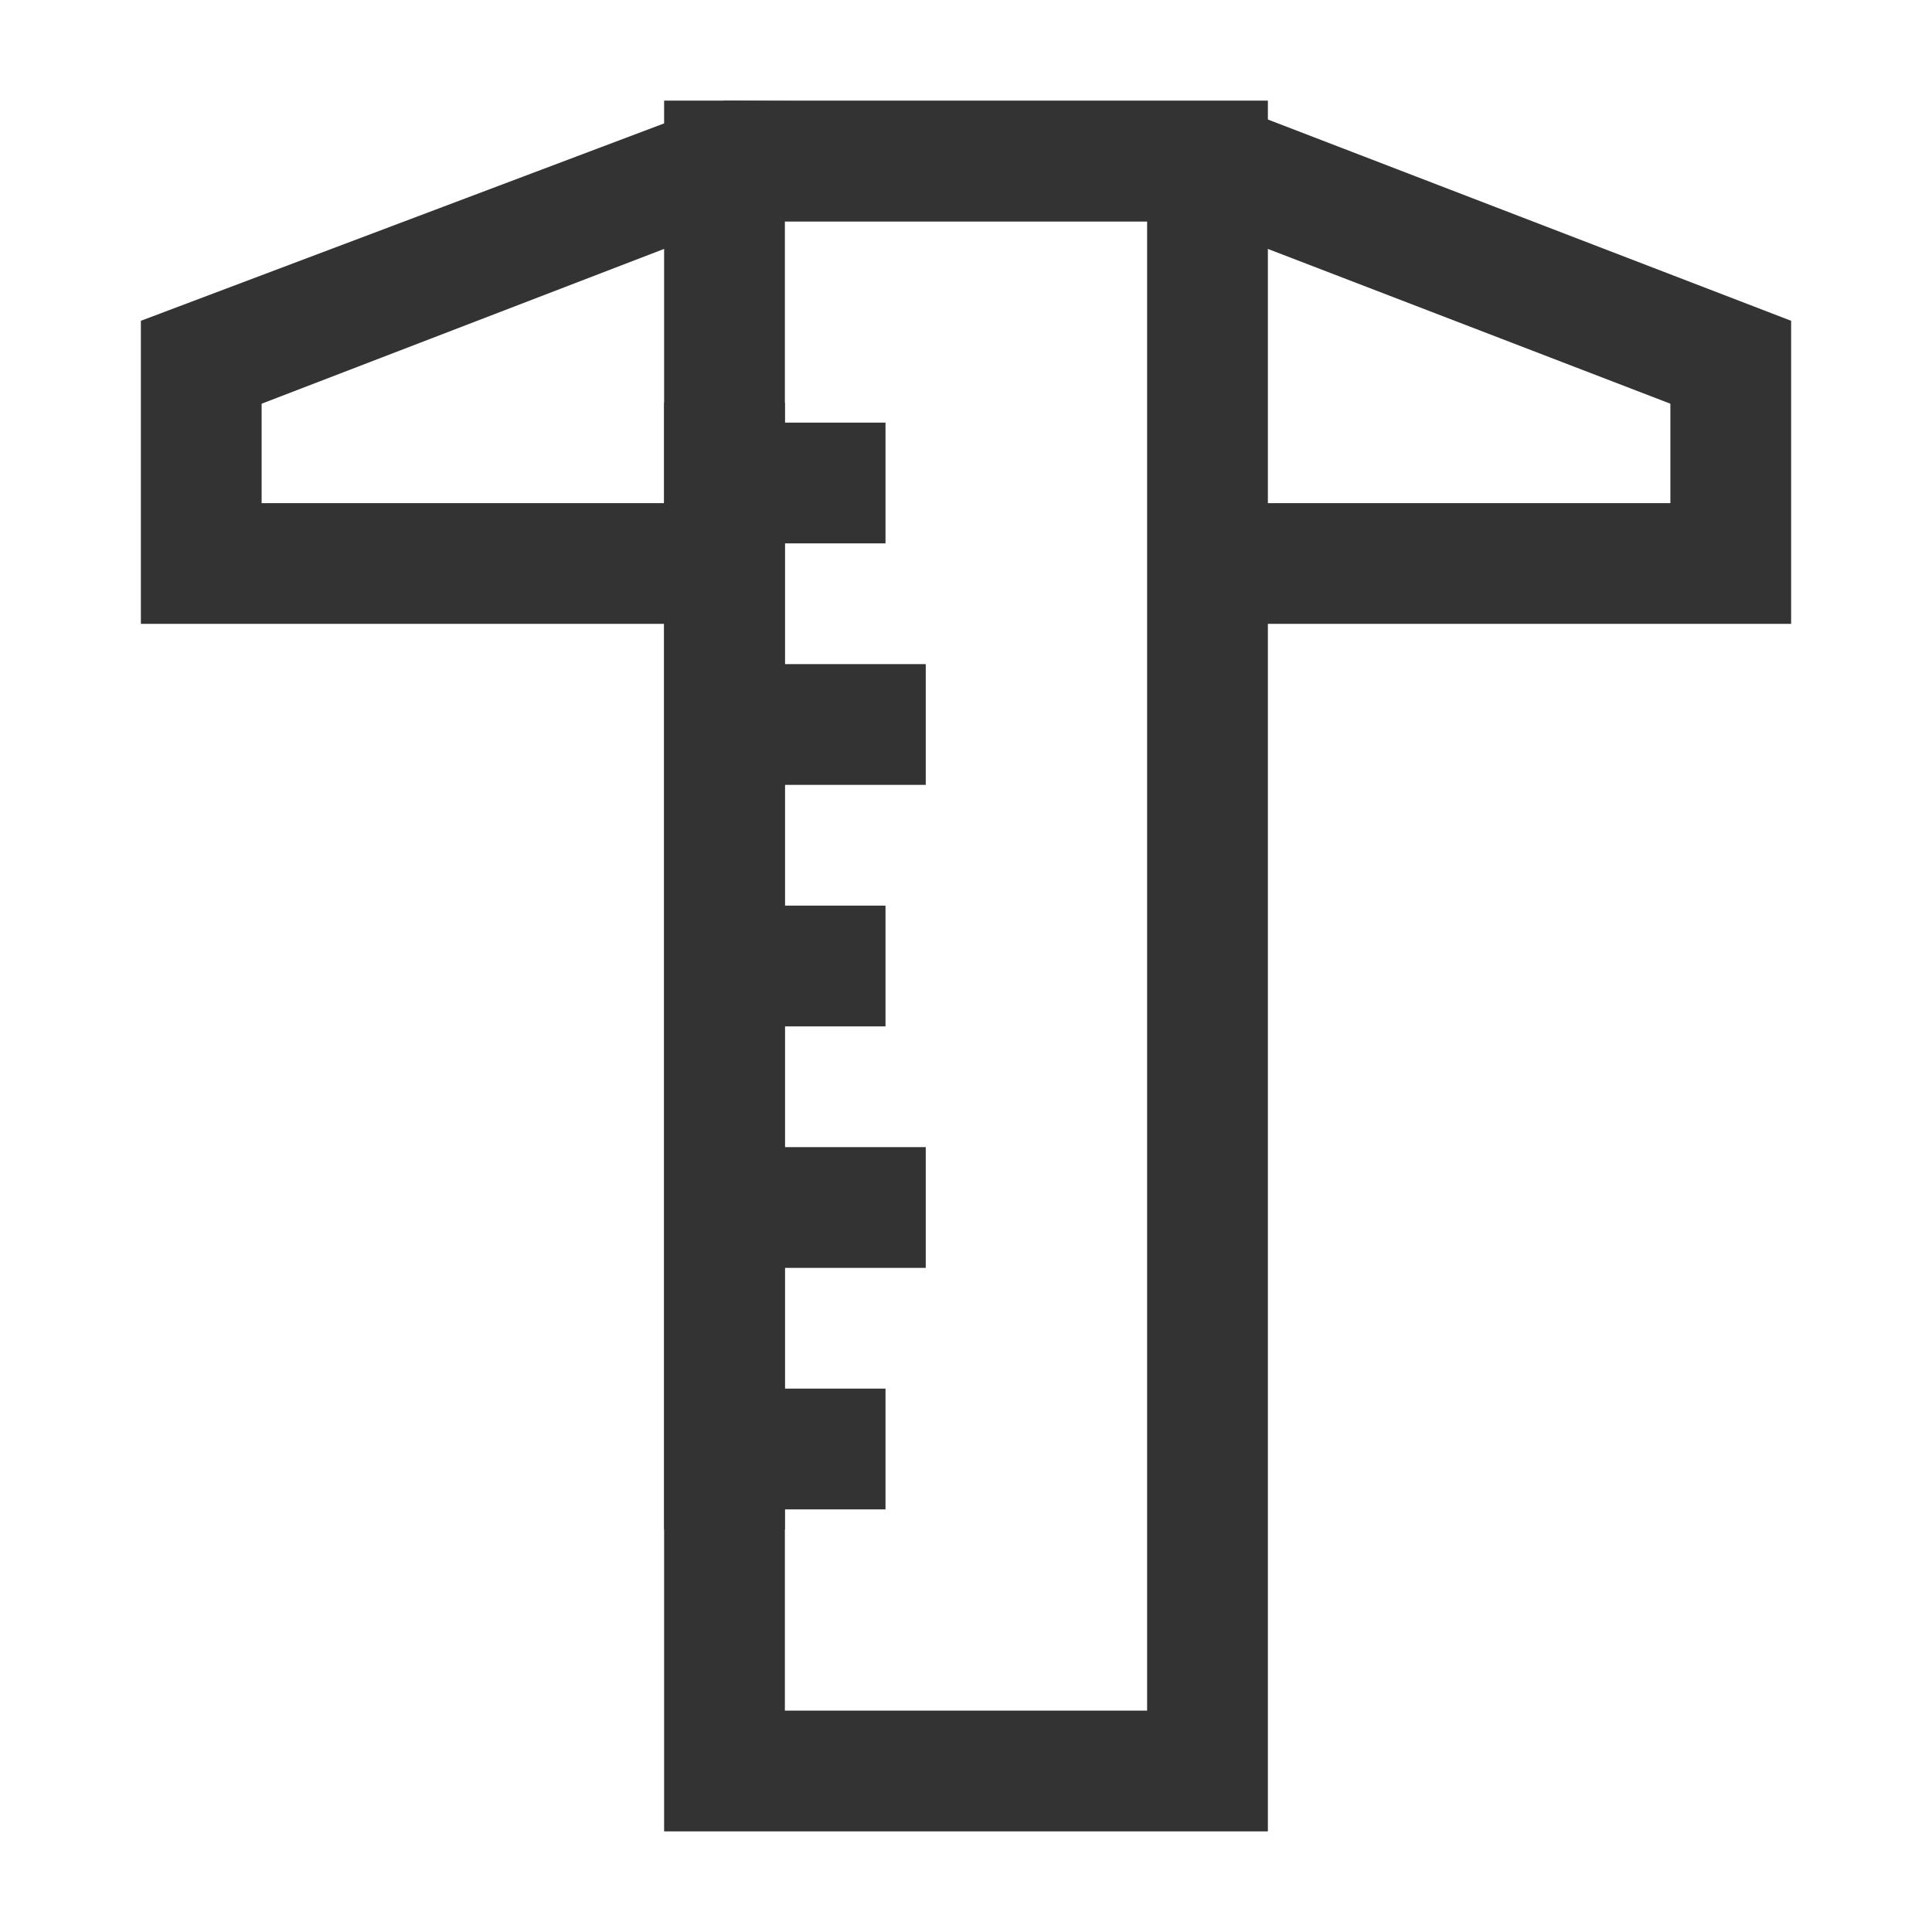<?xml version="1.0" encoding="iso-8859-1"?>
<svg version="1.1" id="&#x56FE;&#x5C42;_1" xmlns="http://www.w3.org/2000/svg" xmlns:xlink="http://www.w3.org/1999/xlink" x="0px"
	 y="0px" viewBox="0 0 24 24" style="enable-background:new 0 0 24 24;" xml:space="preserve">
<polygon style="fill:#333333;" points="22.25,7.75 15,7.75 15,6.25 20.75,6.25 20.75,5.015 14.86,2.75 9.139,2.75 3.25,5.015 
	3.25,6.25 9,6.25 9,7.75 1.75,7.75 1.75,3.985 9,1.25 15.27,1.3 22.25,3.985 "/>
<path style="fill:#333333;" d="M15.75,22.75h-7.5V1.25h7.5V22.75z M9.75,21.25h4.5V2.75h-4.5V21.25z"/>
<rect x="9" y="5.25" style="fill:#333333;" width="2" height="1.5"/>
<rect x="9" y="14.25" style="fill:#333333;" width="2.5" height="1.5"/>
<rect x="9" y="8.25" style="fill:#333333;" width="2.5" height="1.5"/>
<rect x="9" y="11.25" style="fill:#333333;" width="2" height="1.5"/>
<rect x="9" y="17.25" style="fill:#333333;" width="2" height="1.5"/>
<rect x="8.25" y="5" style="fill:#333333;" width="1.5" height="14"/>
</svg>






